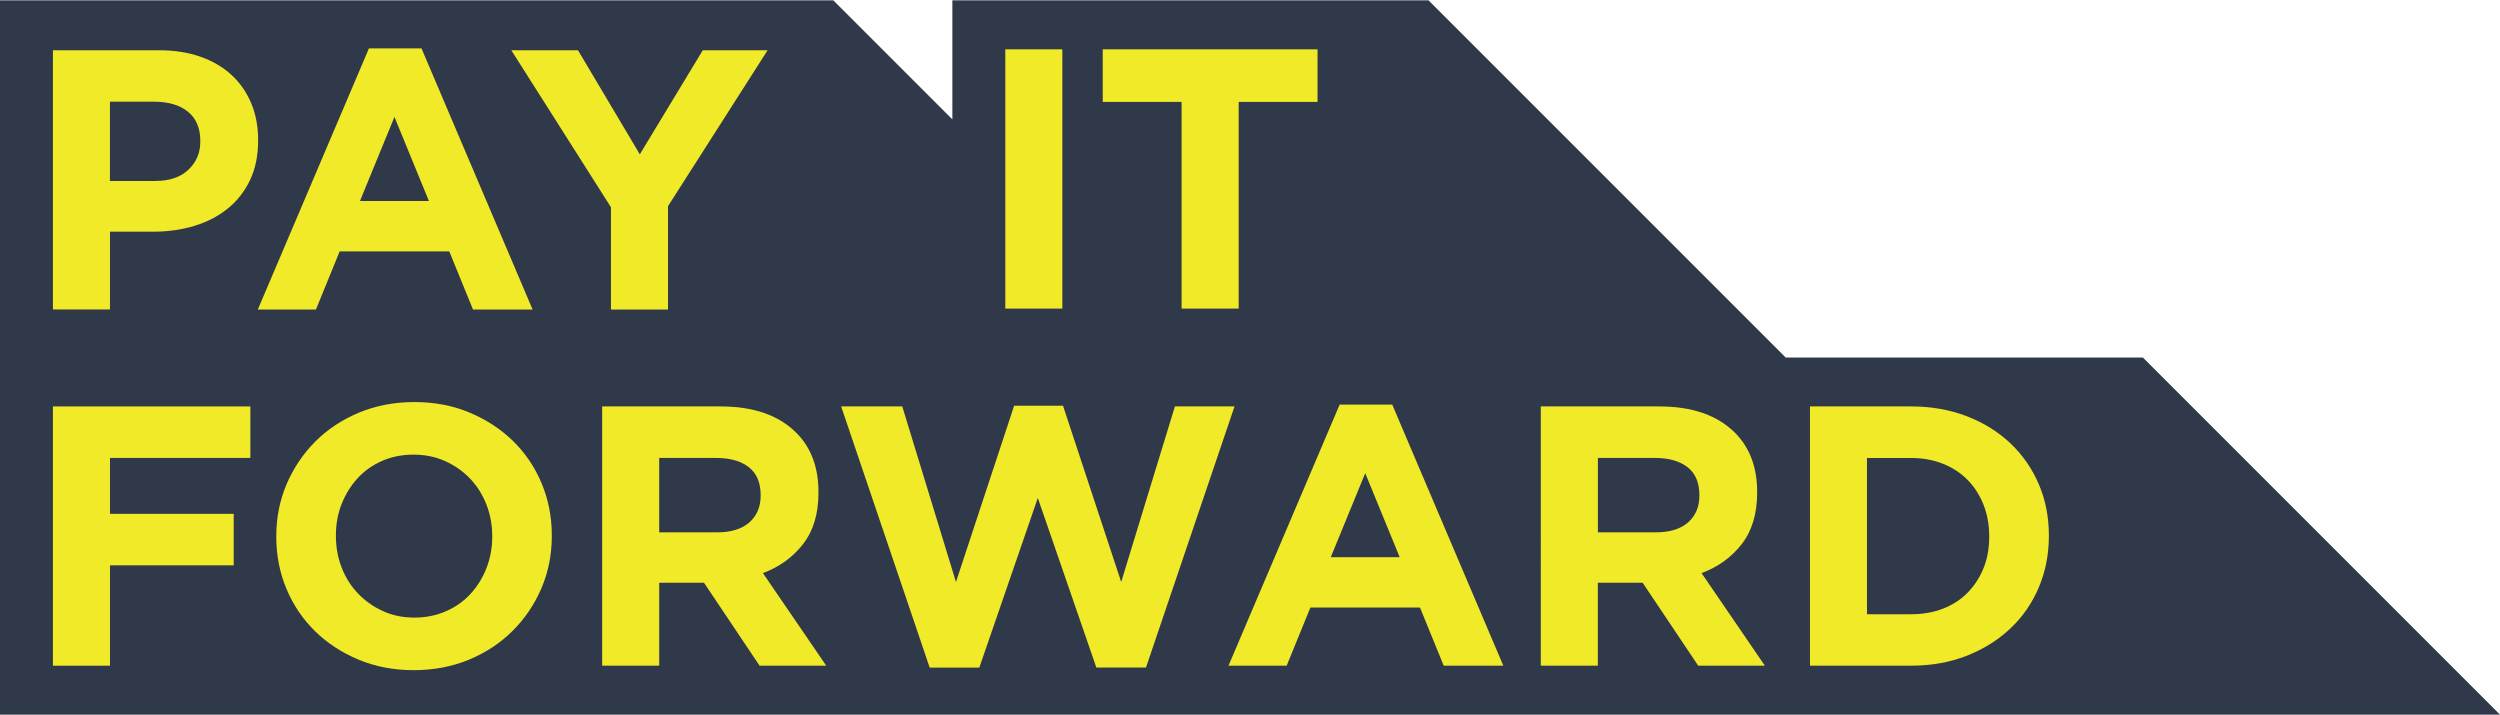 <?xml version="1.0" encoding="utf-8"?>
<!-- Generator: Adobe Illustrator 16.0.0, SVG Export Plug-In . SVG Version: 6.00 Build 0)  -->
<!DOCTYPE svg PUBLIC "-//W3C//DTD SVG 1.1//EN" "http://www.w3.org/Graphics/SVG/1.1/DTD/svg11.dtd">
<svg version="1.1" id="Layer_1" xmlns="http://www.w3.org/2000/svg" xmlns:xlink="http://www.w3.org/1999/xlink" x="0px" y="0px"
	 width="486px" height="139px" viewBox="0 0 486 139" enable-background="new 0 0 486 139" xml:space="preserve">
<g>
	<polygon fill="#2F394A" points="416.57,69.5 347.14,69.5 277.71,0.07 185.14,0.07 185.14,23.21 162,0.07 0,0.07 0,69.5 0,138.93 
		486,138.93 	"/>
	<g>
		<g>
			<path fill="#F1EA29" d="M195.43,9.59h11.09v50.4h-11.09V9.59z"/>
			<path fill="#F1EA29" d="M229.7,19.81h-15.33V9.59h41.76v10.22h-15.33v40.18H229.7V19.81z"/>
		</g>
		<g>
			<path fill="#F1EA29" d="M10.29,9.77h20.59c3.03,0,5.73,0.42,8.1,1.26c2.38,0.84,4.39,2.03,6.05,3.56
				c1.66,1.54,2.93,3.37,3.82,5.51c0.89,2.14,1.33,4.5,1.33,7.09v0.14c0,2.93-0.53,5.5-1.58,7.7c-1.06,2.21-2.51,4.06-4.36,5.54
				c-1.85,1.49-4.01,2.6-6.48,3.35c-2.47,0.74-5.12,1.12-7.96,1.12h-8.42v15.12H10.29V9.77z M30.16,35.18c2.78,0,4.94-0.73,6.48-2.2
				c1.54-1.46,2.3-3.28,2.3-5.44v-0.14c0-2.49-0.8-4.39-2.41-5.69c-1.61-1.3-3.8-1.94-6.59-1.94h-8.57v15.41H30.16z"/>
			<path fill="#F1EA29" d="M71.72,9.41h10.22l21.6,50.76H91.95l-4.61-11.3H66.03l-4.61,11.3h-11.3L71.72,9.41z M83.38,39.07
				l-6.7-16.34l-6.7,16.34H83.38z"/>
			<path fill="#F1EA29" d="M118.77,40.29L99.4,9.77h12.96L124.38,30l12.24-20.23h12.6l-19.36,30.31v20.09h-11.09V40.29z"/>
		</g>
		<g>
			<path fill="#F1EA29" d="M10.29,79.01h38.38v10.01H21.38v10.87h24.05v10.01H21.38v19.51H10.29V79.01z"/>
			<path fill="#F1EA29" d="M80.42,130.28c-3.89,0-7.47-0.69-10.73-2.05c-3.27-1.37-6.08-3.21-8.46-5.54
				c-2.37-2.33-4.22-5.06-5.54-8.21s-1.98-6.52-1.98-10.12v-0.14c0-3.6,0.67-6.97,2.01-10.11c1.35-3.14,3.2-5.9,5.58-8.28
				c2.37-2.38,5.21-4.25,8.5-5.62s6.88-2.05,10.76-2.05c3.89,0,7.46,0.68,10.73,2.05c3.26,1.37,6.09,3.22,8.46,5.54
				s4.22,5.06,5.54,8.21c1.32,3.14,1.98,6.52,1.98,10.12v0.14c0,3.6-0.67,6.98-2.01,10.12c-1.35,3.15-3.21,5.91-5.59,8.28
				c-2.38,2.38-5.21,4.25-8.49,5.62C87.9,129.59,84.31,130.28,80.42,130.28z M80.56,120.06c2.21,0,4.25-0.41,6.12-1.23
				c1.87-0.81,3.46-1.94,4.79-3.38c1.32-1.44,2.35-3.11,3.1-5.01c0.74-1.89,1.12-3.92,1.12-6.08v-0.14c0-2.16-0.37-4.2-1.12-6.12
				c-0.75-1.92-1.8-3.6-3.17-5.04c-1.37-1.44-2.99-2.58-4.86-3.42c-1.87-0.84-3.91-1.26-6.12-1.26c-2.26,0-4.31,0.41-6.16,1.22
				c-1.85,0.82-3.44,1.94-4.75,3.38c-1.32,1.44-2.35,3.11-3.1,5c-0.74,1.89-1.11,3.92-1.11,6.08v0.14c0,2.16,0.37,4.2,1.11,6.12
				c0.74,1.92,1.8,3.6,3.17,5.04c1.37,1.44,2.98,2.58,4.83,3.42C76.25,119.64,78.31,120.06,80.56,120.06z"/>
			<path fill="#F1EA29" d="M117.06,79.01h23.04c6.38,0,11.28,1.71,14.69,5.11c2.88,2.88,4.32,6.72,4.32,11.52v0.15
				c0,4.08-0.99,7.4-2.99,9.97c-1.99,2.57-4.6,4.46-7.81,5.65l12.31,18h-12.96l-10.8-16.12h-0.14h-8.57v16.12h-11.09V79.01z
				 M139.38,103.49c2.74,0,4.84-0.65,6.3-1.94c1.46-1.3,2.19-3.02,2.19-5.18v-0.15c0-2.4-0.77-4.2-2.3-5.4
				c-1.54-1.2-3.67-1.8-6.41-1.8h-11.01v14.47H139.38z"/>
			<path fill="#F1EA29" d="M163.52,79.01h11.88l10.44,34.13l11.31-34.27h9.5l11.31,34.27l10.44-34.13h11.59l-17.21,50.76h-9.65
				L201.75,96.8l-11.37,32.98h-9.65L163.52,79.01z"/>
			<path fill="#F1EA29" d="M260.43,78.65h10.22l21.6,50.76h-11.59l-4.61-11.3h-21.31l-4.61,11.3h-11.31L260.43,78.65z M272.1,108.32
				l-6.7-16.34l-6.7,16.34H272.1z"/>
			<path fill="#F1EA29" d="M299.54,79.01h23.04c6.38,0,11.28,1.71,14.69,5.11c2.88,2.88,4.32,6.72,4.32,11.52v0.15
				c0,4.08-1,7.4-2.99,9.97c-2,2.57-4.6,4.46-7.82,5.65l12.31,18h-12.96l-10.8-16.12h-0.14h-8.57v16.12h-11.09V79.01z
				 M321.87,103.49c2.73,0,4.83-0.65,6.3-1.94c1.46-1.3,2.19-3.02,2.19-5.18v-0.15c0-2.4-0.77-4.2-2.3-5.4
				c-1.54-1.2-3.68-1.8-6.41-1.8h-11.02v14.47H321.87z"/>
			<path fill="#F1EA29" d="M351.86,79.01h19.66c3.94,0,7.55,0.64,10.84,1.91c3.29,1.27,6.12,3.04,8.49,5.29
				c2.38,2.26,4.21,4.91,5.51,7.96c1.3,3.05,1.94,6.35,1.94,9.9v0.14c0,3.55-0.65,6.87-1.94,9.94s-3.13,5.74-5.51,7.99
				c-2.38,2.26-5.21,4.03-8.49,5.33c-3.29,1.29-6.9,1.94-10.84,1.94h-19.66V79.01z M371.51,119.41c2.25,0,4.32-0.36,6.19-1.08
				c1.87-0.72,3.46-1.75,4.79-3.1c1.32-1.34,2.35-2.93,3.1-4.75c0.74-1.82,1.11-3.87,1.11-6.12v-0.14c0-2.21-0.37-4.25-1.11-6.12
				c-0.75-1.87-1.78-3.48-3.1-4.82c-1.32-1.34-2.91-2.39-4.79-3.13c-1.88-0.74-3.94-1.12-6.19-1.12h-8.57v30.38H371.51z"/>
		</g>
	</g>
</g>
</svg>
